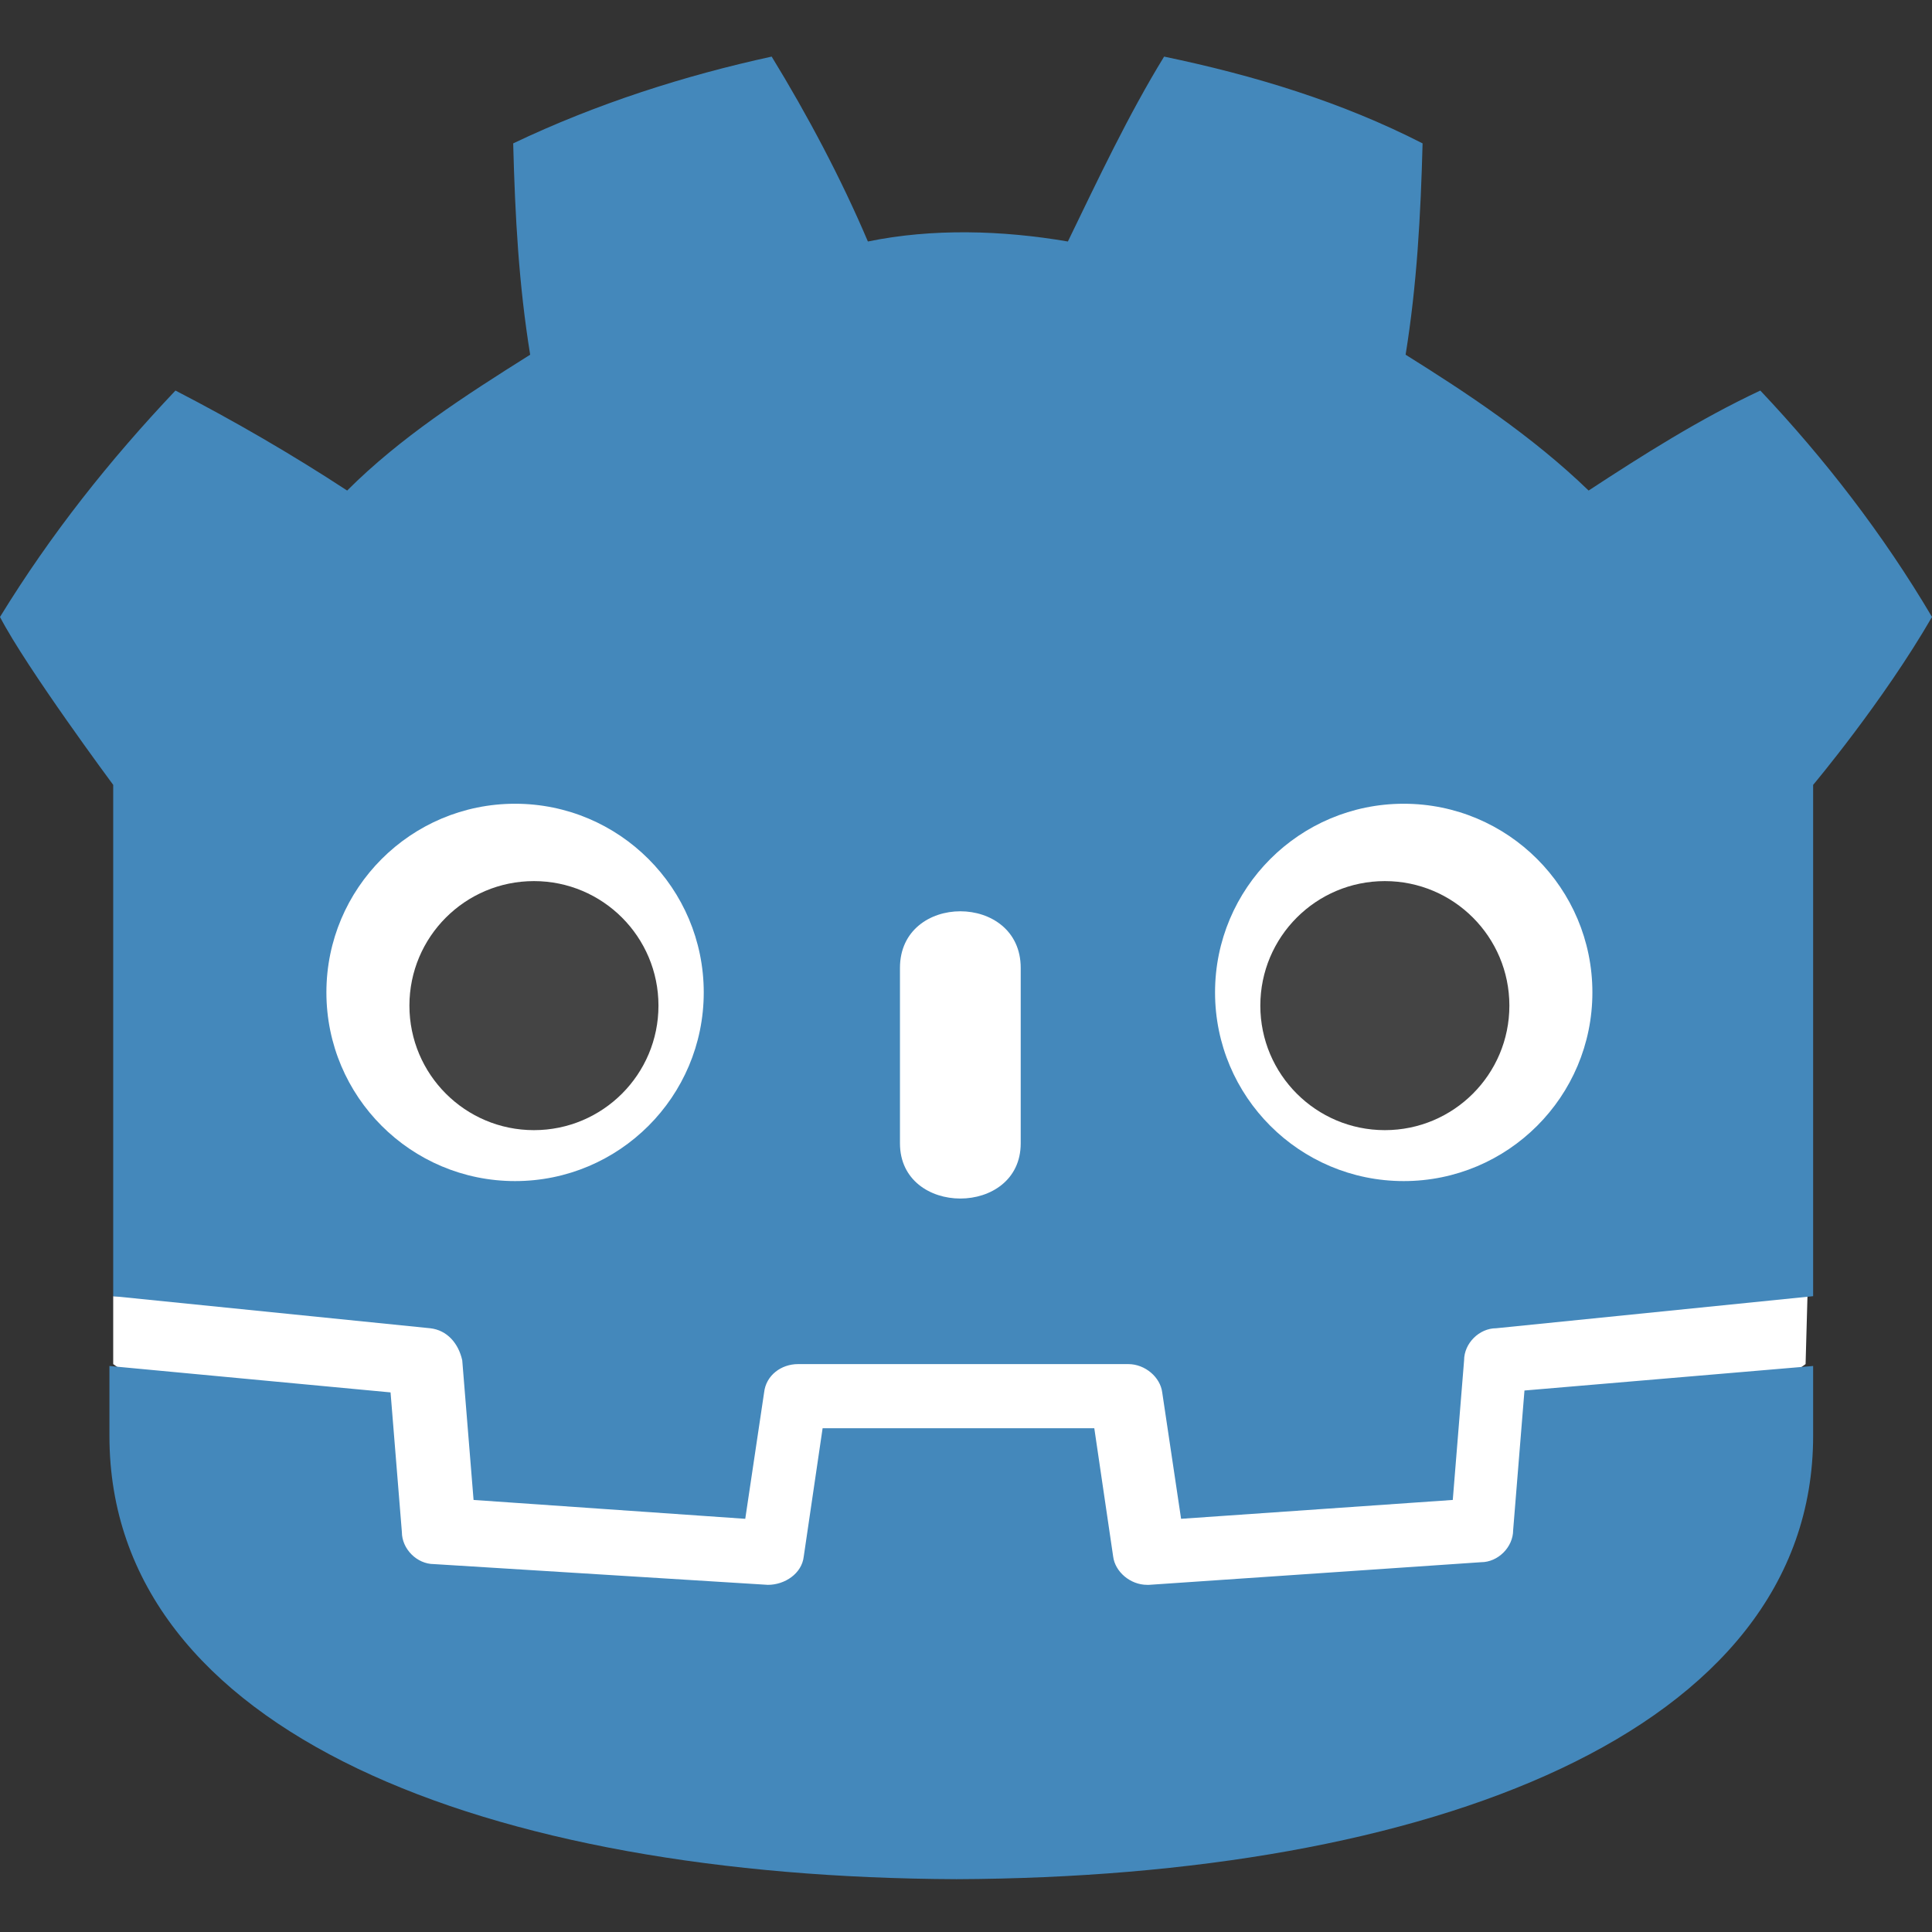 <svg xmlns="http://www.w3.org/2000/svg" width="16" height="16" viewBox="0 0 1024 1024">
   <rect x="0" y="0" width="1024" height="1024" fill="#333333" stroke="none"/>
   <path d="m958 687h-898v36l171 120h556l170-120z" fill="#fff"/>
   <path d="m60 416v271l168 17c9 1 15 8 17 17l6 74 144 10 10-67c1-9 9-15 18-15h175c9 0 17 7 18 15l10 67 144-10 6-74c0-9 8-17 17-17l168-17 0-271s37-44 63-89c-26-44-57-84-91-120-32 15-62 34-91 53-30-29-65-52-97-72 6-37 8-74 9-112-43-22-89-36-137-46-19 31-35 65-51 98-35-6-72-7-106 0-14-33-32-67-51-98-46 10-93 25-137 46 1 39 3 75 9 112-35 22-69 44-97 72-29-19-60-37-91-53-35 37-66 76-93 120 14 27 60 89 60 89zm748 321-6 74c0 9-8 17-17 17l-176 12h-1c-9 0-17-7-18-15l-10-68h-144l-10 68c-1 9-10 15-19 15l-177-11c-9 0-17-8-17-17l-6-74-149-14v37c0 158 201 234 449 235 249-1 454-77 454-235v-37z" fill="#48b"/>
   <path d="m477 606v-93c0-40 64-40 64 0v93c0 39-64 39-64 0z" fill="#fff"/>
   <circle cx="273" cy="526" r="100" fill="#fff"/>
   <circle cx="744" cy="526" r="100" fill="#fff"/>
   <g fill="#444">
      <circle cx="734" cy="533" r="66"/>
      <circle cx="283" cy="533" r="66"/>
   </g>
</svg>
